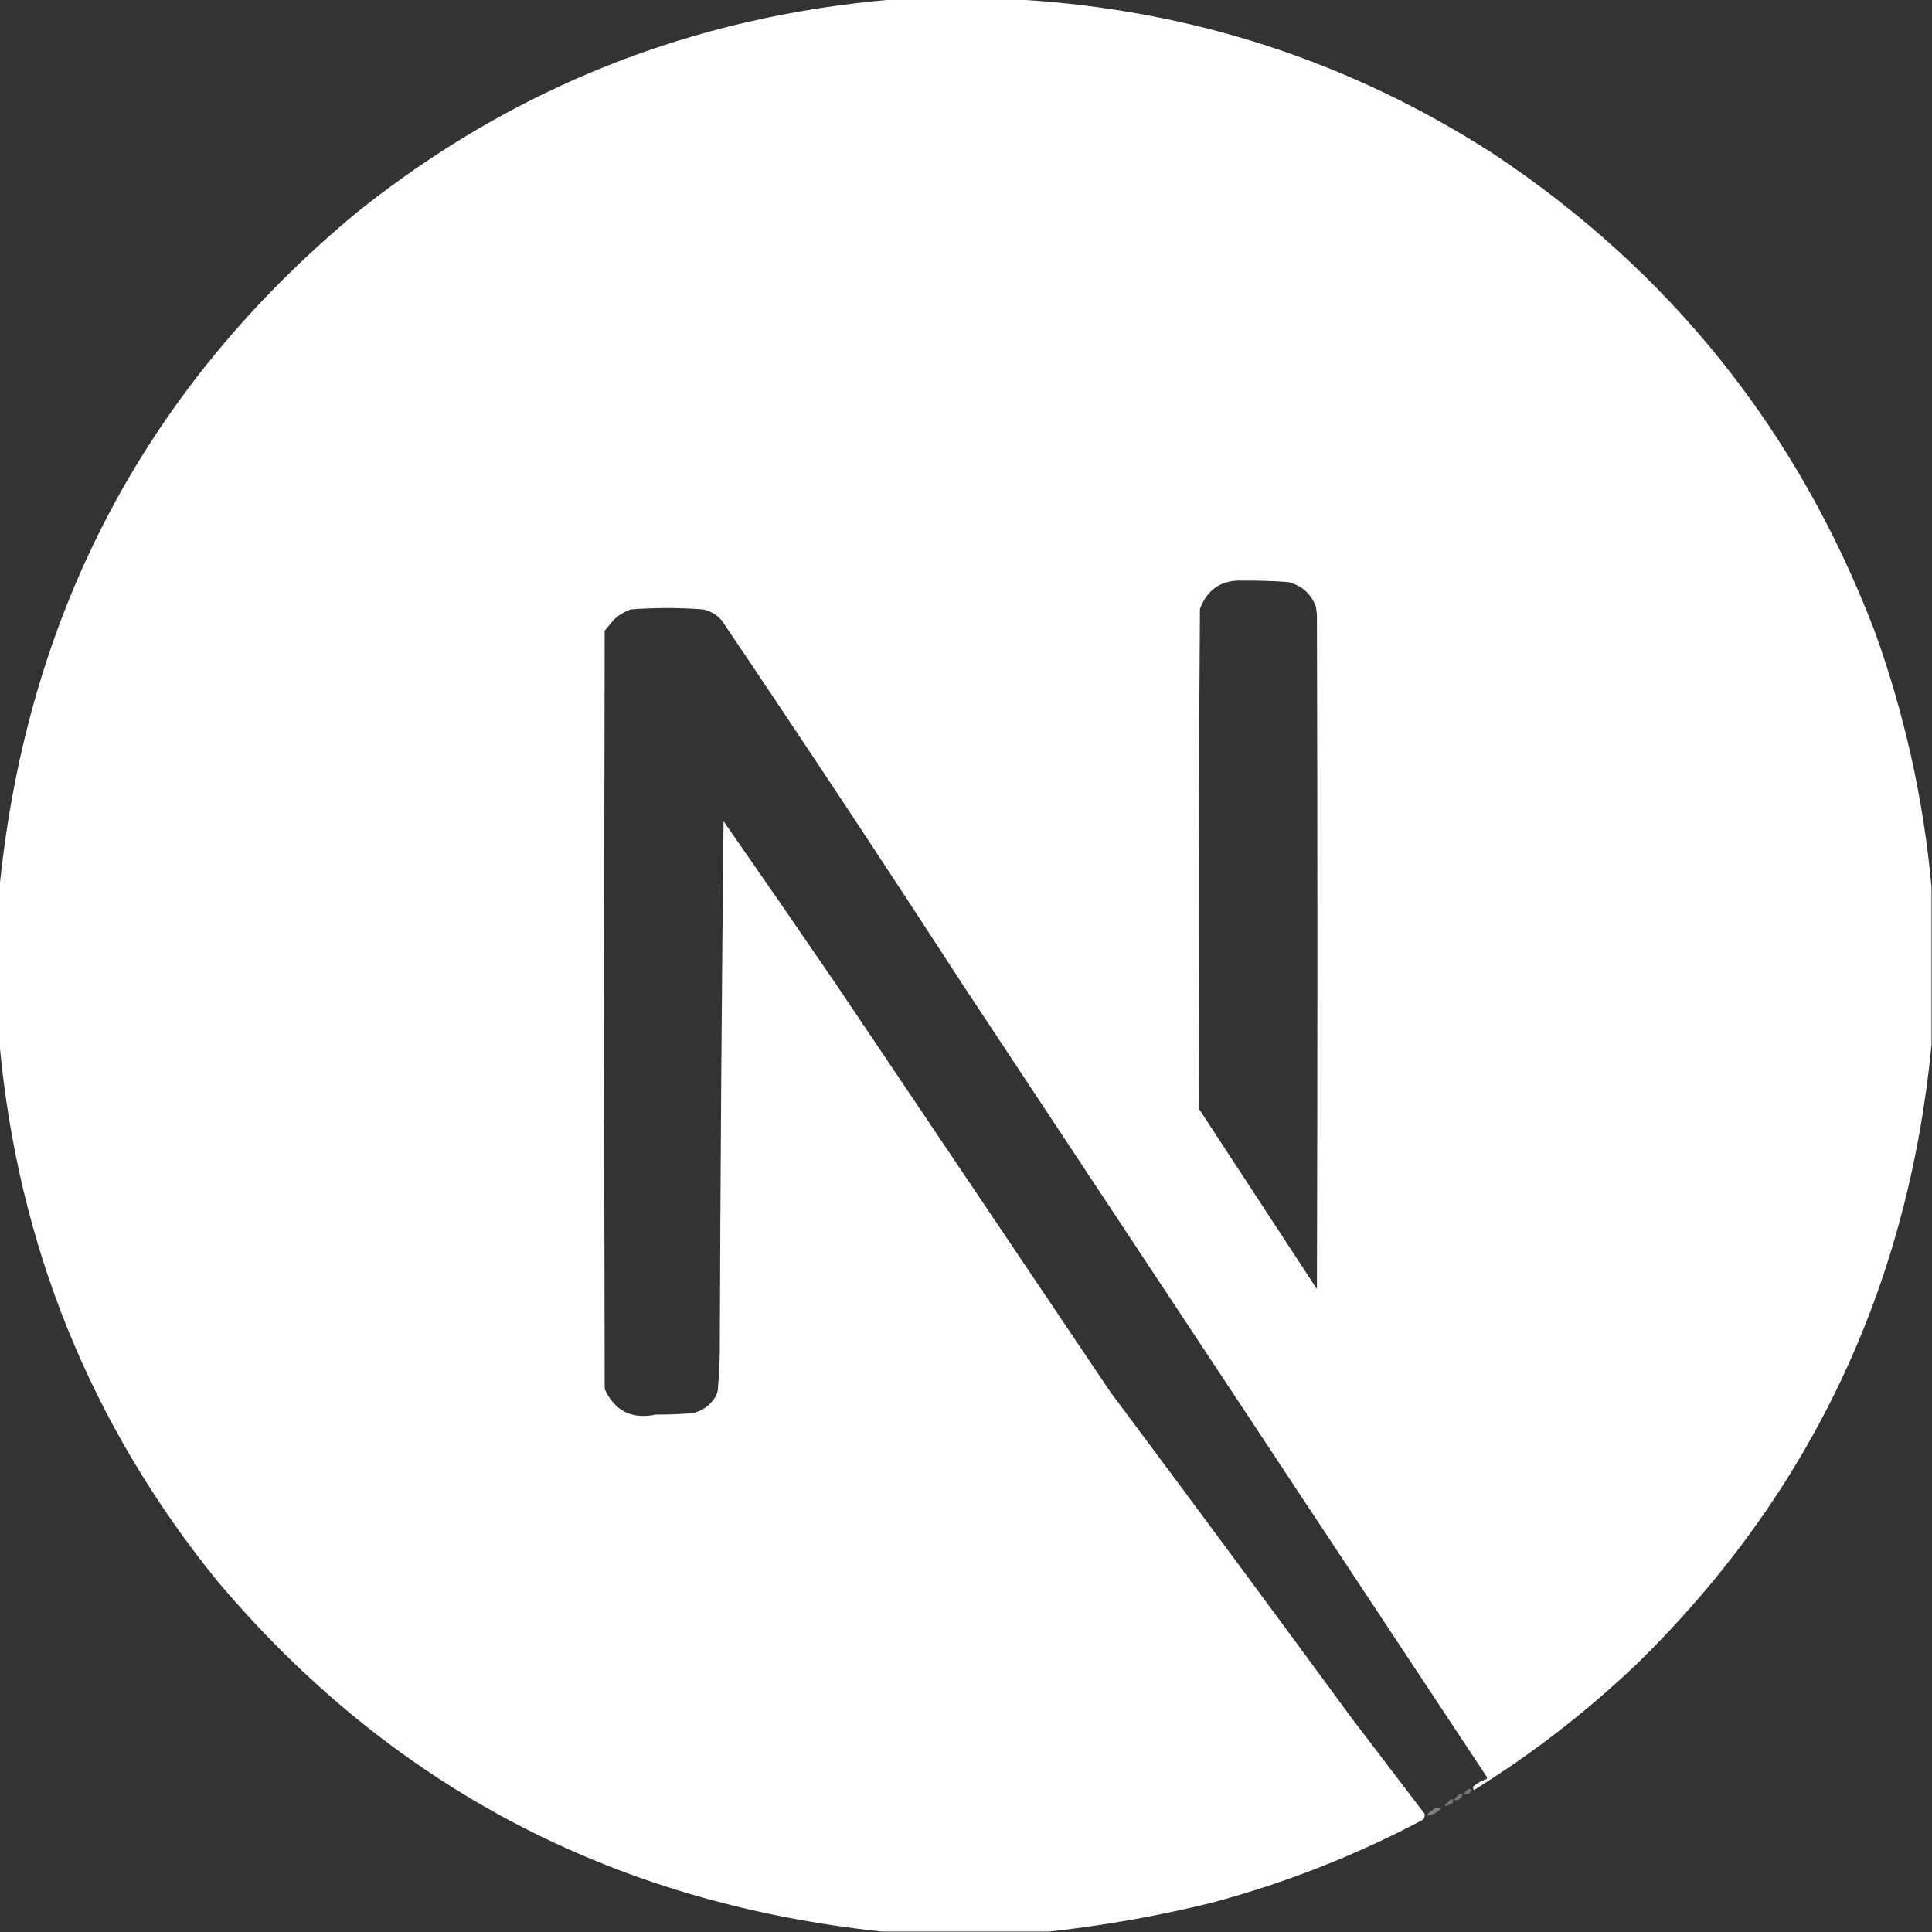 <?xml version="1.0" encoding="UTF-8"?>
<!DOCTYPE svg PUBLIC "-//W3C//DTD SVG 1.1//EN" "http://www.w3.org/Graphics/SVG/1.1/DTD/svg11.dtd">
<svg xmlns="http://www.w3.org/2000/svg" version="1.1" width="2048px" height="2048px" style="shape-rendering:geometricPrecision; text-rendering:geometricPrecision; image-rendering:optimizeQuality; fill-rule:evenodd; clip-rule:evenodd" xmlns:xlink="http://www.w3.org/1999/xlink">
<rect width="100%" height="100%" fill="#333333" stroke="none"/>
<g><path style="opacity:0.996" fill="#fefffe" d="M 945.5,-0.5 C 990.167,-0.5 1034.83,-0.5 1079.5,-0.5C 1261.86,10.127 1429.19,64.294 1581.5,162C 1770.43,287.12 1905.59,455.954 1987,668.5C 2018.85,756.571 2039.02,847.238 2047.5,940.5C 2047.5,996.167 2047.5,1051.83 2047.5,1107.5C 2022.56,1364.98 1918.9,1583.31 1736.5,1762.5C 1683.1,1813.58 1625.1,1858.58 1562.5,1897.5C 1561.39,1896.28 1561.22,1894.94 1562,1893.5C 1566.04,1890.12 1570.54,1887.62 1575.5,1886C 1576.45,1885.28 1576.62,1884.45 1576,1883.5C 1391.1,1603.9 1206.1,1324.23 1021,1044.5C 936.716,914.598 851.383,785.598 765,657.5C 759.802,651.637 753.302,647.804 745.5,646C 719.83,644.04 694.164,644.04 668.5,646C 661.972,648.392 656.139,651.892 651,656.5C 647.677,660.46 644.344,664.46 641,668.5C 640.333,936.5 640.333,1204.5 641,1472.5C 651.697,1495.83 669.863,1504.83 695.5,1499.5C 708.529,1499.57 721.529,1499.07 734.5,1498C 744.933,1495.47 752.933,1489.64 758.5,1480.5C 759.897,1478.02 760.731,1475.35 761,1472.5C 762.11,1459.19 762.777,1445.86 763,1432.5C 763.662,1245.03 764.995,1057.69 767,870.5C 806.582,927.332 845.916,984.332 885,1041.5C 982.397,1186.35 1079.73,1331.01 1177,1475.5C 1262.8,1590.41 1348.13,1705.74 1433,1821.5C 1458.71,1855.2 1484.37,1888.86 1510,1922.5C 1510.81,1925.89 1509.64,1928.39 1506.5,1930C 1435.96,1967.25 1361.96,1996.25 1284.5,2017C 1227.73,2030.99 1170.4,2041.16 1112.5,2047.5C 1053.17,2047.5 993.833,2047.5 934.5,2047.5C 648.223,2016.99 413.389,1892.99 230,1675.5C 95.978,1509.97 19.144,1320.3 -0.5,1106.5C -0.5,1051.17 -0.5,995.833 -0.5,940.5C 28.924,648.733 155.258,410.233 378.5,225C 543.837,92.796 732.837,17.629 945.5,-0.5 Z M 1317.5,615.5 C 1333.52,615.304 1349.52,615.804 1365.5,617C 1380.11,620.618 1389.95,629.451 1395,643.5C 1395.33,646.167 1395.67,648.833 1396,651.5C 1396.67,889.833 1396.67,1128.17 1396,1366.5C 1354.33,1302.83 1312.67,1239.17 1271,1175.5C 1270.33,998.832 1270.66,822.165 1272,645.5C 1279.88,624.447 1295.05,614.447 1317.5,615.5 Z"/></g>
<g><path style="opacity:0.313" fill="#fefffe" d="M 1556.5,1896.5 C 1557.98,1896.24 1559.31,1896.57 1560.5,1897.5C 1558.47,1901.35 1555.47,1902.69 1551.5,1901.5C 1552.88,1899.45 1554.55,1897.78 1556.5,1896.5 Z"/></g>
<g><path style="opacity:0.319" fill="#fefffe" d="M 1547.5,1901.5 C 1548.5,1901.5 1549.5,1901.5 1550.5,1901.5C 1549.76,1905.9 1547.1,1908.23 1542.5,1908.5C 1541.48,1908 1541.31,1907.33 1542,1906.5C 1543.81,1904.7 1545.65,1903.03 1547.5,1901.5 Z"/></g>
<g><path style="opacity:0.327" fill="#fefffe" d="M 1537.5,1907.5 C 1538.5,1907.5 1539.5,1907.5 1540.5,1907.5C 1540.76,1908.98 1540.43,1910.31 1539.5,1911.5C 1537.39,1912.64 1535.23,1913.64 1533,1914.5C 1531.74,1914.15 1531.41,1913.48 1532,1912.5C 1534.19,1911.17 1536.02,1909.5 1537.5,1907.5 Z"/></g>
<g><path style="opacity:0.373" fill="#fefffe" d="M 1521.5,1916.5 C 1523.53,1916.34 1525.53,1916.5 1527.5,1917C 1523.73,1921.27 1519.07,1923.77 1513.5,1924.5C 1513.28,1923.32 1513.61,1922.32 1514.5,1921.5C 1517.08,1920.06 1519.41,1918.39 1521.5,1916.5 Z"/></g>
</svg>
